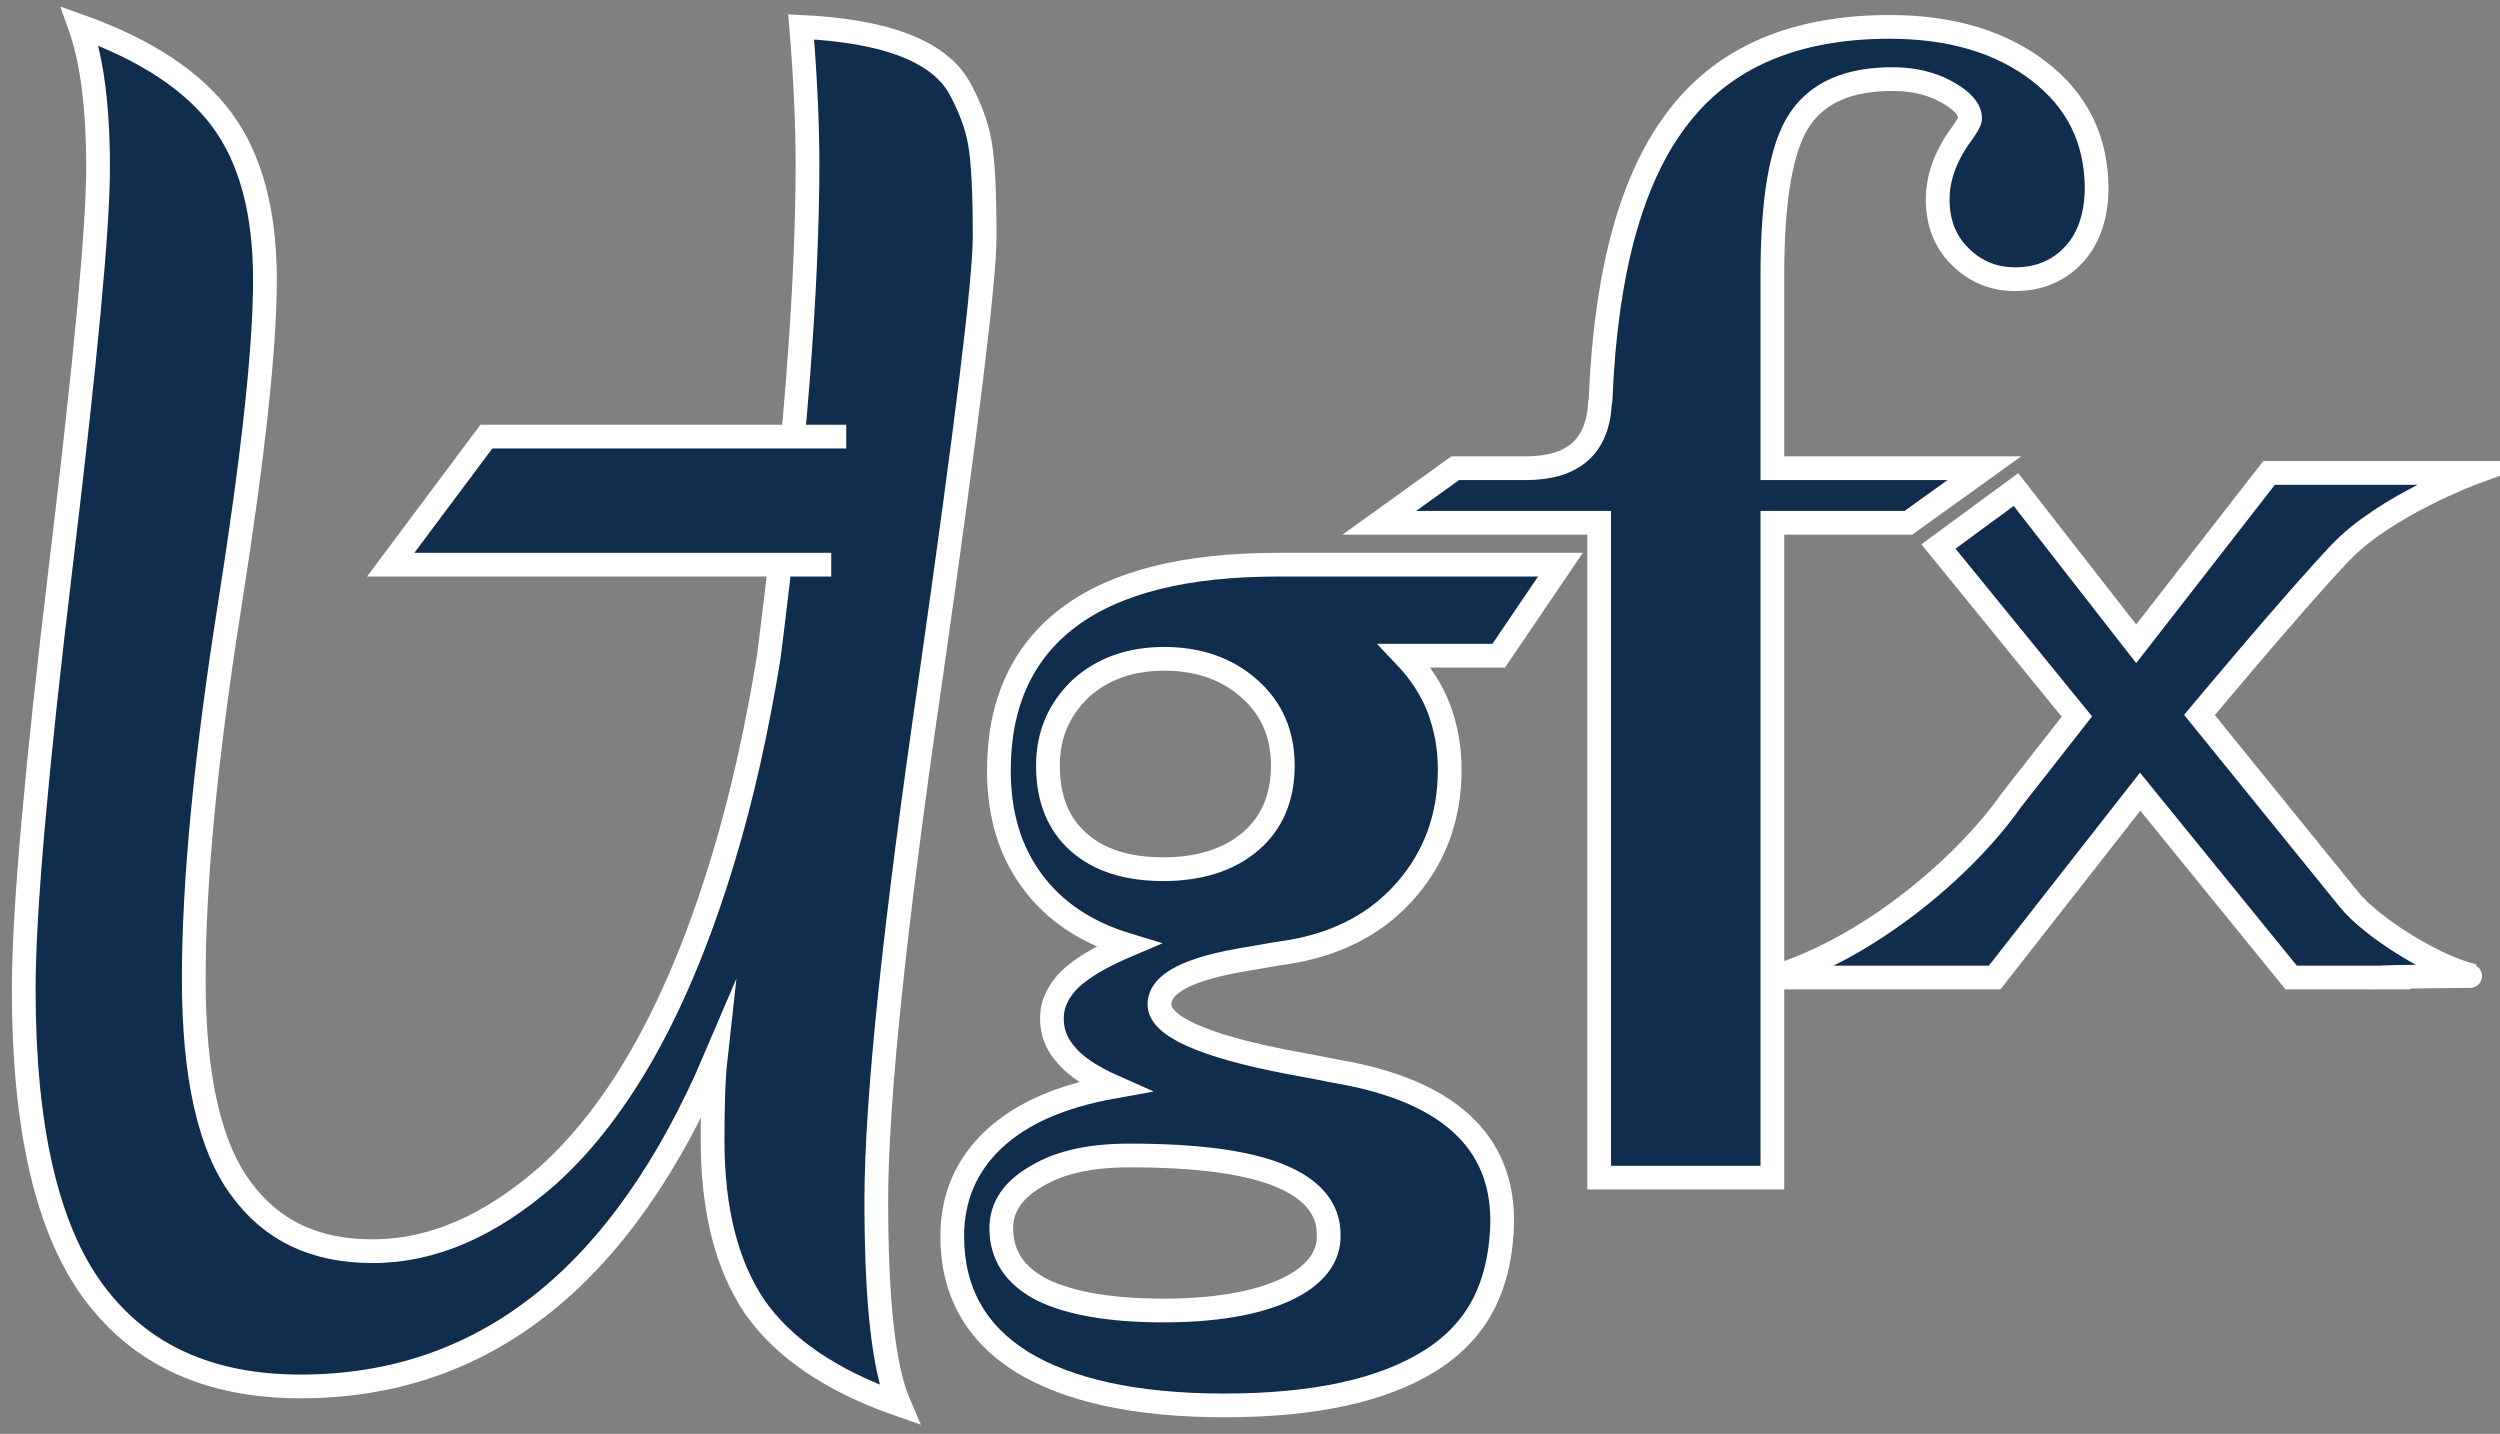 <?xml version="1.0" encoding="utf-8"?>
<!-- Generator: Adobe Illustrator 22.0.0, SVG Export Plug-In . SVG Version: 6.00 Build 0)  -->
<svg version="1.1" id="Layer_1" xmlns="http://www.w3.org/2000/svg" xmlns:xlink="http://www.w3.org/1999/xlink" x="0px" y="0px"
	 viewBox="0 0 316.1 181.3" style="enable-background:new 0 0 316.1 181.3;" xml:space="preserve">
<rect x="0" y="0" width="316.1" height="181.3" fill="#808080" stroke="none"/>
<style type="text/css">
	.st0{
	stroke:#fff;
	stroke-width:3;
	stroke-miterlimit:10;
	fill:#112d4e;
  	animation: dash 5s linear alternate infinite;
	}
	@keyframes dash {
		from{
			stroke-dasharray: 0;
			stroke-dashoffset: 0;
		}
	  to {
	  stroke-dasharray: 500;
    stroke-dashoffset: 1000;
  }
}
</style>
<path class="st0" d="M169.2,135.5c-1.5-0.3-3.6-0.7-6.3-1.2c-10.9-2.1-16.3-4.6-16.3-7.3s3.8-4.6,11.4-5.8c2.2-0.4,4-0.7,5.4-0.9
	c6.1-1.1,10.9-3.7,14.5-7.9c3.6-4.2,5.4-9.2,5.4-15.1c0-2.9-0.5-5.4-1.4-7.8c-0.9-2.3-2.3-4.5-4.3-6.6h11.9l7.8-11.5h-35.8
	c-11.6,0-20.4,2.2-26.3,6.6c-5.9,4.4-8.9,10.9-8.9,19.4c0,5.6,1.4,10.2,4.2,14s6.8,6.5,12.1,8.1c-3.3,1.4-5.7,2.8-7.3,4.3
	c-1.5,1.5-2.3,3.1-2.3,5c0,1.7,0.6,3.3,1.9,4.7c1.2,1.4,3.2,2.7,5.9,3.9c-6.7,1.2-11.7,3.4-15.2,6.7c-3.4,3.2-5.2,7.3-5.2,12.2
	c0,6.9,2.9,12.2,8.8,15.9c5.9,3.6,14.4,5.5,25.6,5.5c11.4,0,20.1-1.9,26.1-5.7s8.6-9.3,9-16.4C190.4,146.7,185.9,138.4,169.2,135.5z
	 M136.4,106.5c-2.6-2.3-3.9-5.5-3.9-9.7c0-3.9,1.4-7.1,4.1-9.7c2.7-2.5,6.3-3.8,10.6-3.8c4.4,0,8,1.3,10.8,3.8s4.2,5.7,4.2,9.7
	c0,4.1-1.4,7.3-4.1,9.6c-2.7,2.3-6.4,3.5-11,3.5C142.6,109.9,139,108.8,136.4,106.5z M162.5,163.1c-3.7,1.7-8.9,2.6-15.4,2.6
	c-6.7,0-11.8-0.9-15.3-2.6c-3.5-1.8-5.2-4.4-5.2-7.8c0-2.7,1.5-4.9,4.5-6.6c3-1.8,6.9-2.6,11.7-2.6c8.4,0,14.7,0.8,18.9,2.5
	s6.3,4.2,6.3,7.5C168.1,159,166.2,161.4,162.5,163.1z"/>
<path class="st0" d="M296.9,113.6l-18.8-23.2c0,0,12.1-14.5,17.8-20.5s16.8-10.1,16.8-10.1h-25.8l-16.8,21.6l-15.2-19.5l-9.8,7.2
	l17.5,21.5l-8.3,10.6c-5.9,8.4-18,18.7-30.2,22.4h28.1l18.4-23.5l19.1,23.5h11.4c-0.1-0.1,11.8-0.2,11.7-0.2
	C308.2,122.4,299.9,117.4,296.9,113.6z"/>
<path class="st0" d="M257.8,9c-4.8-3.7-11.1-5.6-18.9-5.6c-11.9,0-20.8,3.8-26.6,11.3c-5.9,7.5-9.2,19.3-9.9,35.3c0,0.2,0,0.5-0.1,1
	c-0.3,5.5-3.4,8.2-9.4,8.2H184l-9.6,6.9h27.8v82.8h5.3h13.4h3.2V66.1h17.2l9.6-6.9h-26.8V34.8c0-9.6,1.1-16.1,3.4-19.6
	s6.2-5.2,11.8-5.2c2.5,0,4.8,0.5,6.8,1.6s3,2.2,3,3.4c0,0.3-0.3,0.8-0.9,1.7c-2.2,2.9-3.2,5.8-3.2,8.5c0,2.9,0.9,5.3,2.8,7.2
	c1.9,1.9,4.2,2.9,7,2.9c3.1,0,5.6-1.1,7.5-3.2s2.8-5,2.8-8.5C265,17.5,262.6,12.7,257.8,9z"/>
<path class="st0" d="M124.5,29.9c0-5.6-0.2-9.5-0.6-11.8s-1.3-4.7-2.7-7.2c-2.7-4.5-9.3-7-19.9-7.5c0.6,7.3,0.8,13,0.8,17.2
	c0,15.7-1.6,36.5-4.9,62.5c-1.5,9.2-3.4,17.7-5.7,25.3c-5.6,18.6-13,31.9-22.2,40.2c-7.3,6.4-14.6,9.6-22.2,9.6
	c-7.3,0-12.8-2.6-16.7-8c-3.9-5.3-5.9-14.1-5.9-26.4s1.5-27.9,4.5-47c3-19,4.5-32.8,4.5-41.4s-1.8-15.3-5.4-20.2s-9.6-8.9-18-11.9
	c1.5,4.2,2.3,10.1,2.3,17.9c0,7.7-1.6,24.5-4.7,50.3S3,115.2,3,125.1c0,17.4,2.9,30.2,8.8,38.2s14.6,12,26.2,12
	c23.2,0,40.7-13.9,52.5-41.6c-0.3,2.7-0.4,6.1-0.4,10.5c0,8.8,1.8,15.8,5.3,21c3.6,5.2,9.7,9.4,18.3,12.4c-2-4.6-2.9-13.2-2.9-25.8
	s2.3-34.7,6.9-66.2C122.2,54,124.5,35.5,124.5,29.9z"/>
<polyline class="st0" points="107,55.2 61.5,55.2 49.4,71.4 105.1,71.4 "/>
</svg>
